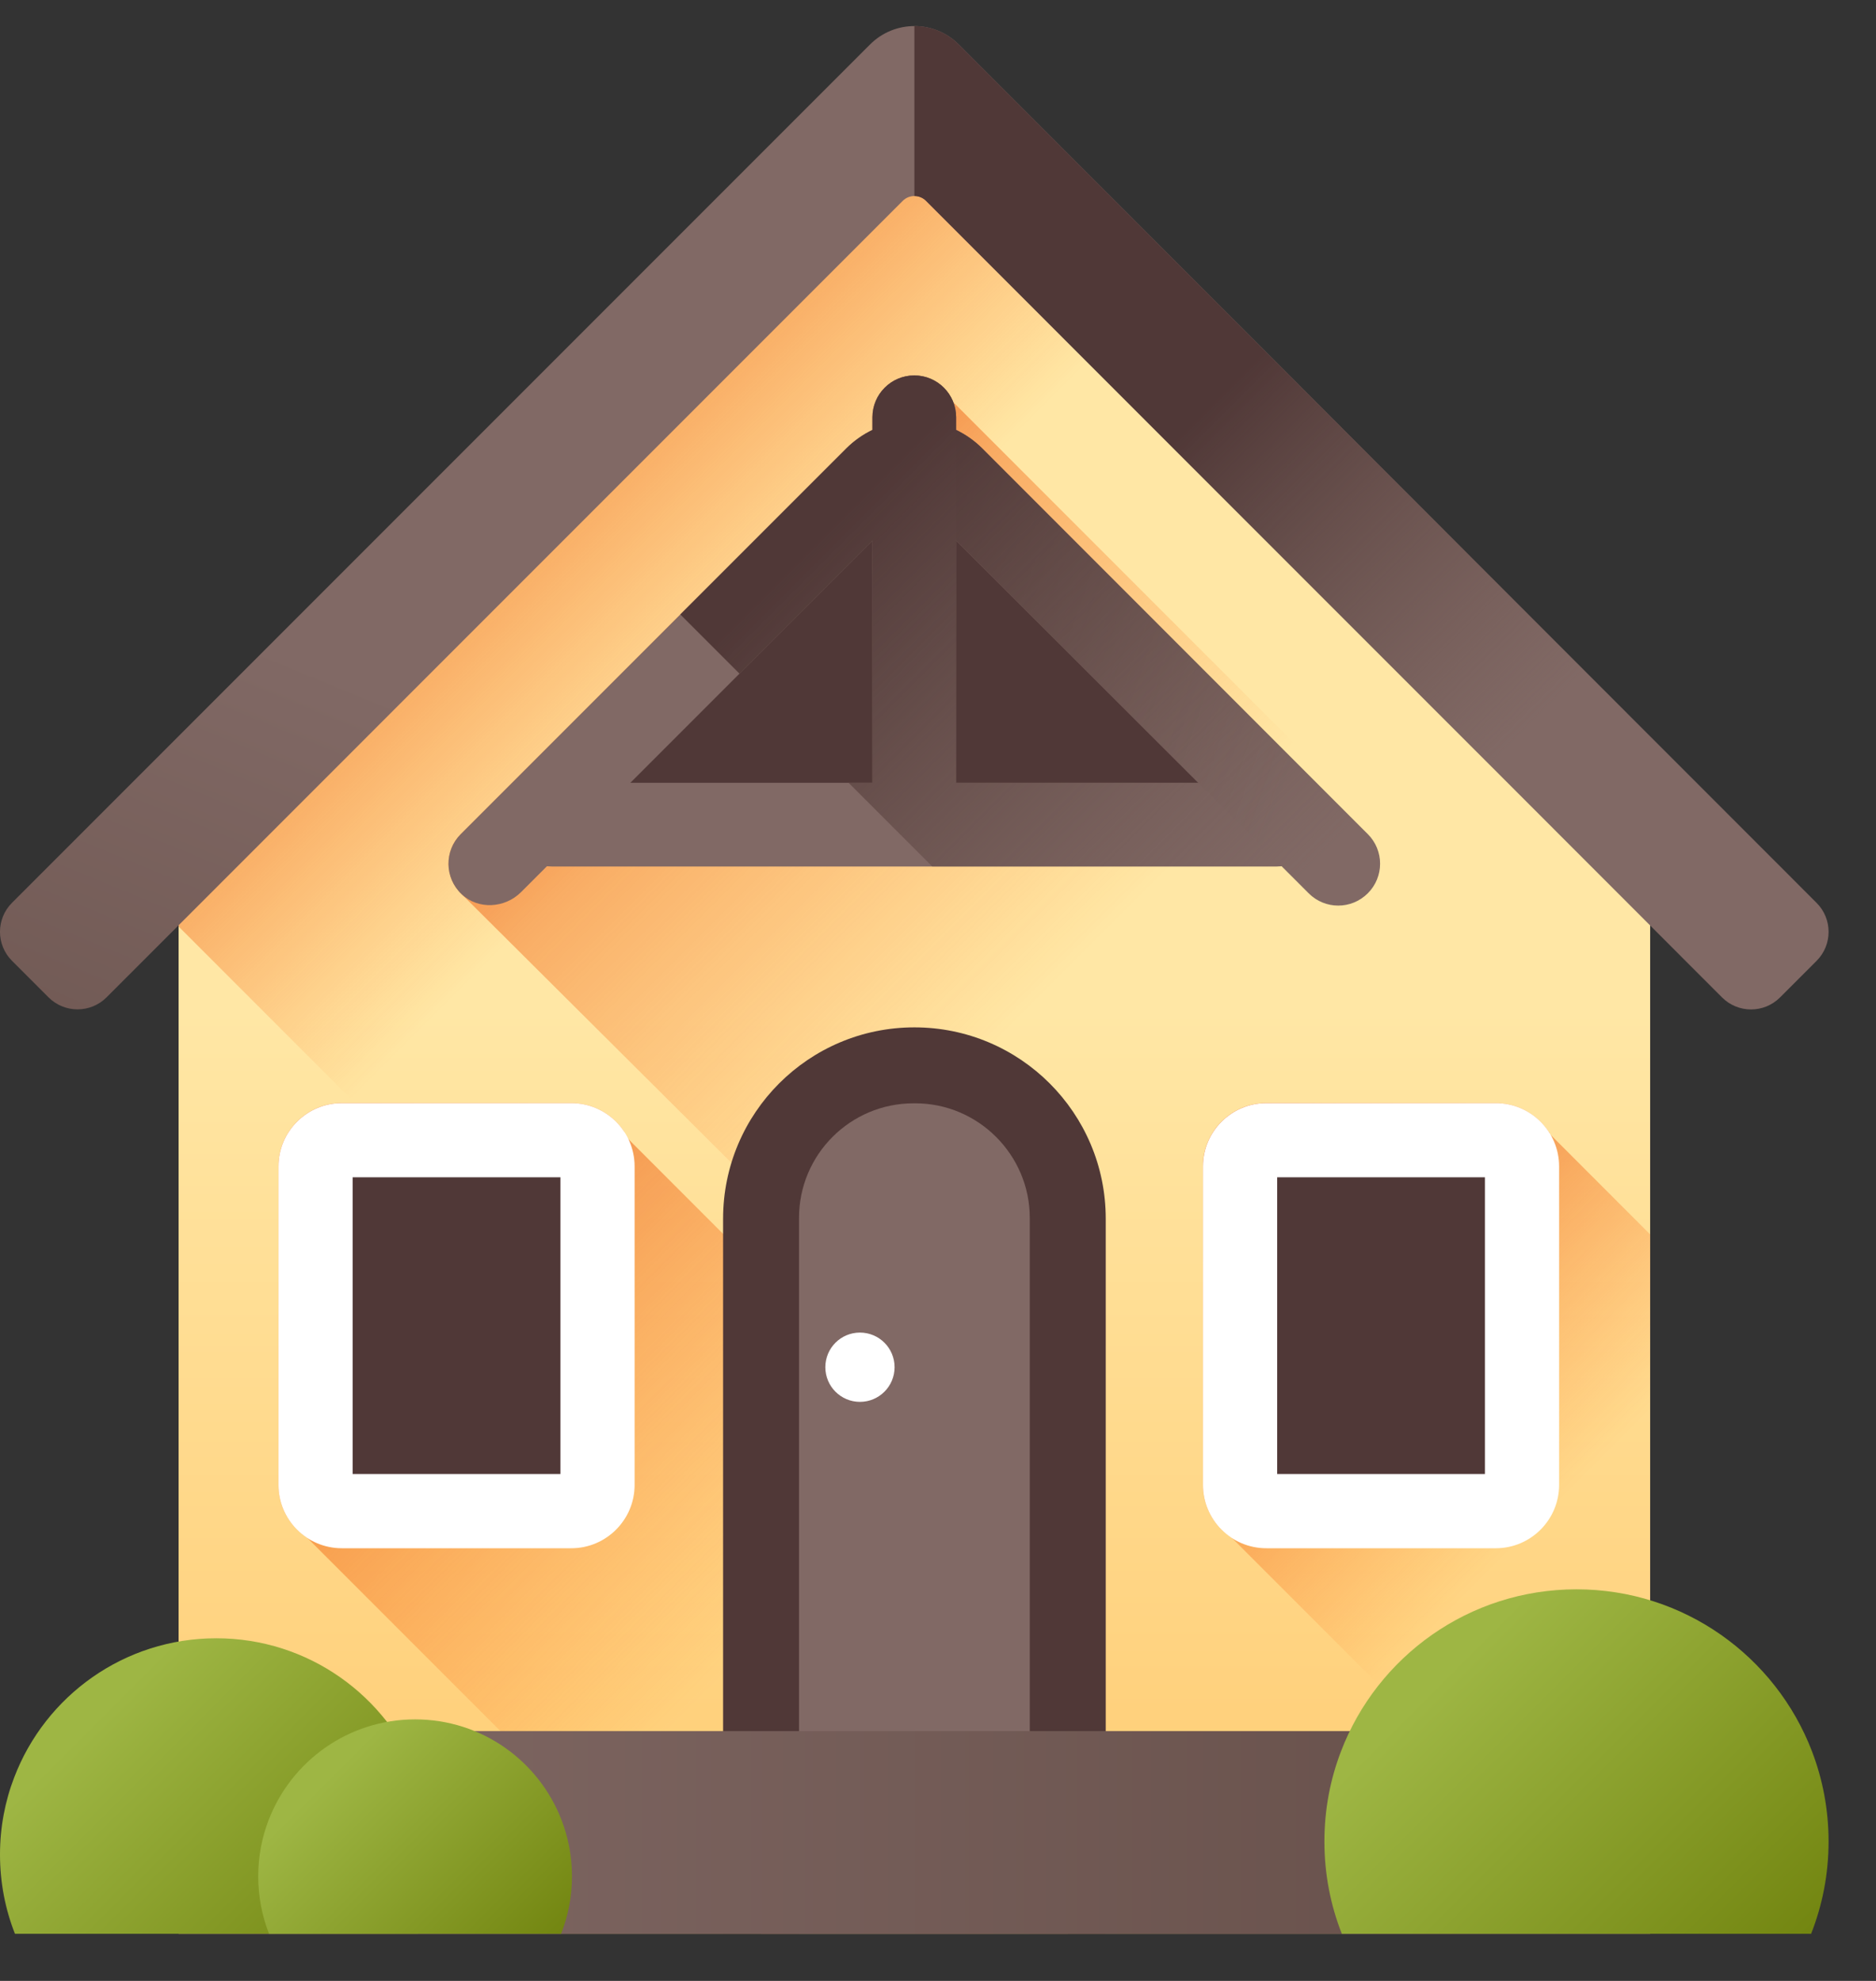 <svg width="36" height="38" viewBox="0 0 36 38" fill="none" xmlns="http://www.w3.org/2000/svg">
<rect x="0" y="0" width="36" height="38" fill="#333333" stroke="none"/>
<path d="M31.666 15.356V37.096H3.427V15.356L17.547 1.151L31.666 15.356Z" fill="url(#paint0_linear_50_104)"/>
<path d="M31.666 15.356V37.096H22.75L3.427 17.773V15.356L17.547 1.151L31.666 15.356Z" fill="url(#paint1_linear_50_104)"/>
<path d="M31.667 21.089L18.293 7.715C18.177 7.415 17.886 7.202 17.545 7.202C17.102 7.202 16.742 7.561 16.742 8.005V8.248C16.56 8.336 16.39 8.453 16.239 8.604L8.842 16.001C8.522 16.32 8.528 16.842 8.859 17.153L28.891 37.096H31.667L31.667 21.089Z" fill="url(#paint2_linear_50_104)"/>
<path d="M27.303 37.096H13.492L5.9 29.504C5.566 29.288 5.344 28.912 5.344 28.485V22.375C5.344 21.706 5.889 21.16 6.558 21.16H10.963C11.391 21.16 11.767 21.383 11.983 21.717L11.95 21.743L27.303 37.096Z" fill="url(#paint3_linear_50_104)"/>
<path d="M10.963 28.988H6.559C6.281 28.988 6.056 28.762 6.056 28.485V22.375C6.056 22.098 6.281 21.872 6.559 21.872H10.963C11.241 21.872 11.466 22.098 11.466 22.375V28.485C11.466 28.762 11.241 28.988 10.963 28.988Z" fill="#503837"/>
<path d="M10.963 29.7H6.559C5.889 29.7 5.344 29.155 5.344 28.485V22.375C5.344 21.706 5.889 21.161 6.559 21.161H10.963C11.633 21.161 12.178 21.706 12.178 22.375V28.485C12.178 29.155 11.633 29.7 10.963 29.7ZM6.768 28.276H10.754V22.584H6.768V28.276Z" fill="white"/>
<path d="M31.667 23.681V37.096H31.233L23.642 29.504C23.306 29.288 23.084 28.912 23.084 28.485V22.375C23.084 21.706 23.629 21.16 24.299 21.16H28.703C29.131 21.16 29.507 21.383 29.724 21.717L29.741 21.731L29.73 21.743L31.667 23.681Z" fill="url(#paint4_linear_50_104)"/>
<path d="M28.704 28.988H24.3C24.022 28.988 23.797 28.762 23.797 28.485V22.375C23.797 22.098 24.022 21.872 24.3 21.872H28.704C28.982 21.872 29.207 22.098 29.207 22.375V28.485C29.207 28.762 28.982 28.988 28.704 28.988Z" fill="#503837"/>
<path d="M28.704 29.7H24.3C23.63 29.7 23.085 29.155 23.085 28.485V22.375C23.085 21.706 23.63 21.161 24.3 21.161H28.704C29.374 21.161 29.919 21.706 29.919 22.375V28.485C29.919 29.155 29.374 29.7 28.704 29.7ZM24.509 28.276H28.495V22.584H24.509V28.276Z" fill="white"/>
<path d="M34.86 17.32L18.397 0.852C17.927 0.383 17.167 0.383 16.697 0.852L0.23 17.319C-0.077 17.626 -0.077 18.124 0.23 18.431L0.932 19.133C1.239 19.439 1.737 19.439 2.044 19.133L17.323 3.853C17.447 3.73 17.647 3.73 17.771 3.853L33.046 19.134C33.353 19.441 33.851 19.441 34.158 19.134L34.86 18.432C35.167 18.125 35.167 17.627 34.86 17.32Z" fill="url(#paint5_linear_50_104)"/>
<path d="M18.396 0.852C18.162 0.617 17.854 0.5 17.547 0.5V3.76C17.628 3.76 17.709 3.791 17.77 3.853L33.046 19.134C33.353 19.441 33.851 19.441 34.158 19.134L34.859 18.432C35.166 18.125 35.166 17.627 34.859 17.32L18.396 0.852Z" fill="url(#paint6_linear_50_104)"/>
<path d="M14.604 37.096V23.379C14.604 21.754 15.922 20.437 17.547 20.437C19.172 20.437 20.49 21.754 20.49 23.379V37.096H14.604Z" fill="#816965"/>
<path d="M21.219 37.096H19.761V23.363C19.761 22.154 18.773 21.165 17.564 21.165H17.531C16.317 21.165 15.333 22.149 15.333 23.363V37.096H13.876V23.379C13.876 21.352 15.52 19.708 17.547 19.708C19.575 19.708 21.219 21.352 21.219 23.379L21.219 37.096Z" fill="#503837"/>
<path d="M16.502 26.892C16.869 26.892 17.167 26.594 17.167 26.227C17.167 25.86 16.869 25.563 16.502 25.563C16.135 25.563 15.838 25.86 15.838 26.227C15.838 26.594 16.135 26.892 16.502 26.892Z" fill="white"/>
<path d="M31.667 33.208H3.427V37.096H31.667V33.208Z" fill="url(#paint7_linear_50_104)"/>
<path d="M8.3 35.577C8.3 36.113 8.198 36.625 8.013 37.096H0.287C0.101 36.625 0 36.113 0 35.577C0 35.054 0.096 34.555 0.273 34.095C0.869 32.534 2.38 31.427 4.15 31.427C5.919 31.427 7.43 32.534 8.027 34.095C8.203 34.555 8.3 35.054 8.3 35.577Z" fill="url(#paint8_linear_50_104)"/>
<path d="M10.976 35.994C10.976 36.383 10.902 36.754 10.768 37.096H5.163C5.029 36.754 4.955 36.383 4.955 35.994C4.955 35.615 5.025 35.252 5.153 34.919C5.586 33.786 6.682 32.983 7.965 32.983C9.249 32.983 10.345 33.786 10.778 34.919C10.906 35.252 10.976 35.615 10.976 35.994Z" fill="url(#paint9_linear_50_104)"/>
<path d="M10.801 15.498L17.545 8.754L24.289 15.498H10.801Z" fill="#503837"/>
<path d="M17.545 16.408C17.102 16.408 16.742 16.049 16.742 15.605V8.005C16.742 7.562 17.102 7.202 17.545 7.202C17.988 7.202 18.348 7.562 18.348 8.005V15.605C18.348 16.049 17.988 16.408 17.545 16.408Z" fill="url(#paint10_linear_50_104)"/>
<path d="M10.587 15.016H24.503C24.946 15.016 25.306 15.376 25.306 15.819C25.306 16.263 24.946 16.622 24.503 16.622H10.587C10.144 16.622 9.784 16.263 9.784 15.819C9.784 15.376 10.144 15.016 10.587 15.016Z" fill="url(#paint11_linear_50_104)"/>
<path d="M25.68 17.372C25.475 17.372 25.269 17.293 25.113 17.136L18.16 10.184C17.82 9.844 17.269 9.844 16.929 10.184L10.001 17.112C9.69 17.423 9.179 17.455 8.859 17.154C8.528 16.842 8.522 16.32 8.842 16.001L16.239 8.604C16.96 7.882 18.13 7.882 18.851 8.604L26.248 16.001C26.562 16.314 26.562 16.823 26.248 17.136C26.091 17.293 25.886 17.372 25.68 17.372Z" fill="url(#paint12_linear_50_104)"/>
<path d="M26.248 17.136C26.091 17.293 25.886 17.372 25.68 17.372C25.475 17.372 25.269 17.293 25.113 17.136L18.348 10.372V8.246C18.53 8.333 18.7 8.452 18.851 8.603L26.248 16.001C26.561 16.315 26.561 16.822 26.248 17.136Z" fill="url(#paint13_linear_50_104)"/>
<path d="M35.09 35.325C35.09 35.95 34.971 36.547 34.755 37.096H25.749C25.533 36.547 25.415 35.95 25.415 35.325C25.415 34.716 25.527 34.134 25.733 33.597C26.428 31.778 28.19 30.488 30.252 30.488C32.315 30.488 34.076 31.778 34.772 33.597C34.977 34.134 35.09 34.716 35.09 35.325Z" fill="url(#paint14_linear_50_104)"/>
<path d="M18.851 8.604C18.7 8.453 18.529 8.336 18.348 8.248V8.005C18.348 7.561 17.988 7.202 17.545 7.202C17.102 7.202 16.742 7.561 16.742 8.005V8.248C16.561 8.336 16.39 8.453 16.239 8.604L13.055 11.787L14.191 12.923L16.742 10.371V15.016H16.284L17.89 16.622H24.503C24.534 16.622 24.564 16.62 24.593 16.617L25.113 17.136C25.27 17.293 25.475 17.371 25.681 17.371C25.886 17.371 26.091 17.293 26.248 17.136C26.562 16.823 26.562 16.314 26.248 16.001L18.851 8.604ZM18.348 15.016V10.371L22.993 15.016H18.348Z" fill="url(#paint15_linear_50_104)"/>
<defs>
<linearGradient id="paint0_linear_50_104" x1="17.546" y1="19.373" x2="17.546" y2="44.818" gradientUnits="userSpaceOnUse">
<stop stop-color="#FFE7A5"/>
<stop offset="0.966" stop-color="#FFBF5C"/>
</linearGradient>
<linearGradient id="paint1_linear_50_104" x1="14.427" y1="13.403" x2="5.38" y2="4.357" gradientUnits="userSpaceOnUse">
<stop stop-color="#FF5D00" stop-opacity="0"/>
<stop offset="1" stop-color="#D54003"/>
</linearGradient>
<linearGradient id="paint2_linear_50_104" x1="20.148" y1="18.959" x2="5.758" y2="4.569" gradientUnits="userSpaceOnUse">
<stop stop-color="#FF5D00" stop-opacity="0"/>
<stop offset="1" stop-color="#D54003"/>
</linearGradient>
<linearGradient id="paint3_linear_50_104" x1="14.677" y1="31.347" x2="1.938" y2="18.607" gradientUnits="userSpaceOnUse">
<stop stop-color="#FF5D00" stop-opacity="0"/>
<stop offset="1" stop-color="#D54003"/>
</linearGradient>
<linearGradient id="paint4_linear_50_104" x1="29.897" y1="28.826" x2="21.74" y2="20.669" gradientUnits="userSpaceOnUse">
<stop stop-color="#FF5D00" stop-opacity="0"/>
<stop offset="1" stop-color="#D54003"/>
</linearGradient>
<linearGradient id="paint5_linear_50_104" x1="17.696" y1="17.509" x2="11.814" y2="31.808" gradientUnits="userSpaceOnUse">
<stop stop-color="#816965"/>
<stop offset="1" stop-color="#654E48"/>
</linearGradient>
<linearGradient id="paint6_linear_50_104" x1="29.473" y1="13.807" x2="23.334" y2="7.669" gradientUnits="userSpaceOnUse">
<stop stop-color="#654E48" stop-opacity="0"/>
<stop offset="1" stop-color="#503837"/>
</linearGradient>
<linearGradient id="paint7_linear_50_104" x1="3.427" y1="35.152" x2="31.666" y2="35.152" gradientUnits="userSpaceOnUse">
<stop stop-color="#816965"/>
<stop offset="1" stop-color="#654E48"/>
</linearGradient>
<linearGradient id="paint8_linear_50_104" x1="1.809" y1="32.993" x2="6.93" y2="38.113" gradientUnits="userSpaceOnUse">
<stop stop-color="#9EB644"/>
<stop offset="1" stop-color="#738611"/>
</linearGradient>
<linearGradient id="paint9_linear_50_104" x1="6.267" y1="34.12" x2="9.982" y2="37.834" gradientUnits="userSpaceOnUse">
<stop stop-color="#9EB644"/>
<stop offset="1" stop-color="#738611"/>
</linearGradient>
<linearGradient id="paint10_linear_50_104" x1="15.541" y1="8.669" x2="9.659" y2="-0.537" gradientUnits="userSpaceOnUse">
<stop stop-color="#816965"/>
<stop offset="1" stop-color="#654E48"/>
</linearGradient>
<linearGradient id="paint11_linear_50_104" x1="4.611" y1="19.352" x2="-1.271" y2="20.958" gradientUnits="userSpaceOnUse">
<stop stop-color="#816965"/>
<stop offset="1" stop-color="#654E48"/>
</linearGradient>
<linearGradient id="paint12_linear_50_104" x1="13.879" y1="10.768" x2="7.997" y2="1.459" gradientUnits="userSpaceOnUse">
<stop stop-color="#816965"/>
<stop offset="1" stop-color="#654E48"/>
</linearGradient>
<linearGradient id="paint13_linear_50_104" x1="25.079" y1="13.895" x2="-1.25" y2="4.77" gradientUnits="userSpaceOnUse">
<stop stop-color="#654E48" stop-opacity="0"/>
<stop offset="1" stop-color="#503837"/>
</linearGradient>
<linearGradient id="paint14_linear_50_104" x1="27.524" y1="32.313" x2="33.492" y2="38.282" gradientUnits="userSpaceOnUse">
<stop stop-color="#9EB644"/>
<stop offset="1" stop-color="#738611"/>
</linearGradient>
<linearGradient id="paint15_linear_50_104" x1="23.874" y1="17.903" x2="16.013" y2="10.042" gradientUnits="userSpaceOnUse">
<stop stop-color="#654E48" stop-opacity="0"/>
<stop offset="1" stop-color="#503837"/>
</linearGradient>
</defs>
</svg>
